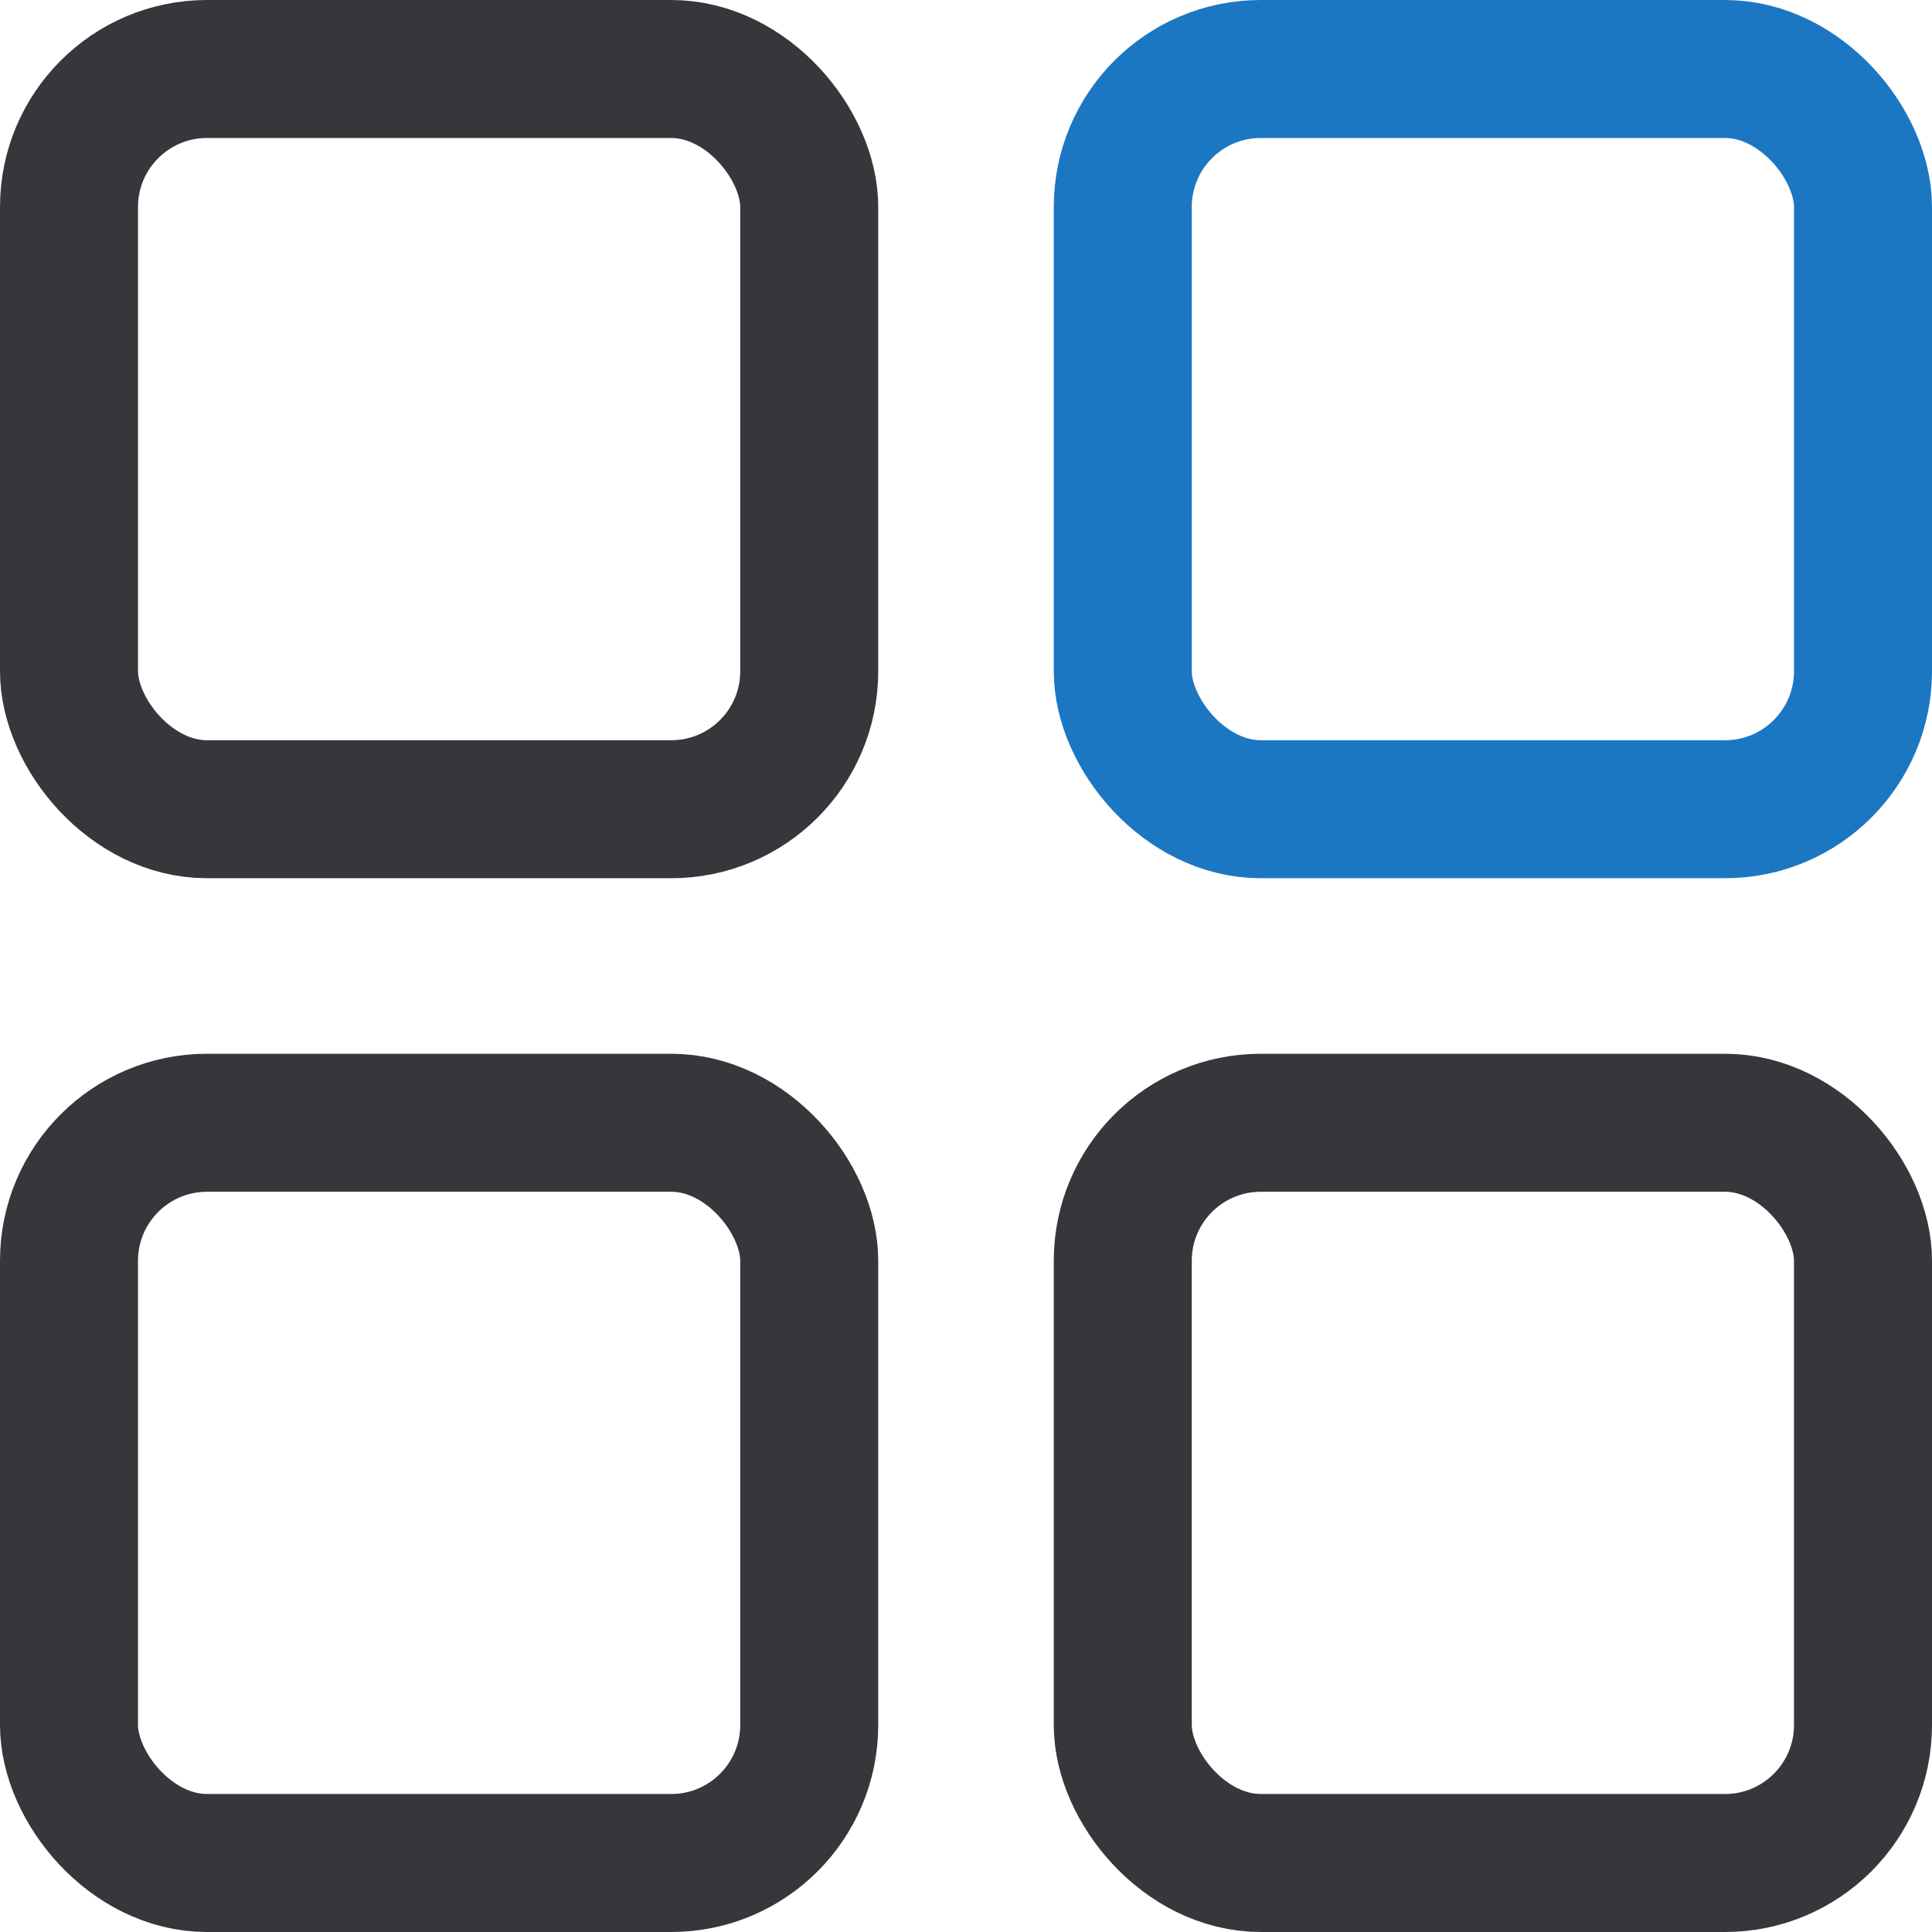 <svg xmlns="http://www.w3.org/2000/svg" width="14" height="14" viewBox="0 0 14 14"><g fill="none" fill-rule="evenodd"><rect width="5.364" height="5.364" x=".5" y=".5" stroke="#35373B" rx="1"/><rect width="5.364" height="5.364" x="8.136" y=".5" stroke="#1C77C3" rx="1"/><rect width="5.364" height="5.364" x=".5" y="8.136" stroke="#35373B" rx="1"/><rect width="5.364" height="5.364" x="8.136" y="8.136" stroke="#35373B" rx="1"/></g></svg>